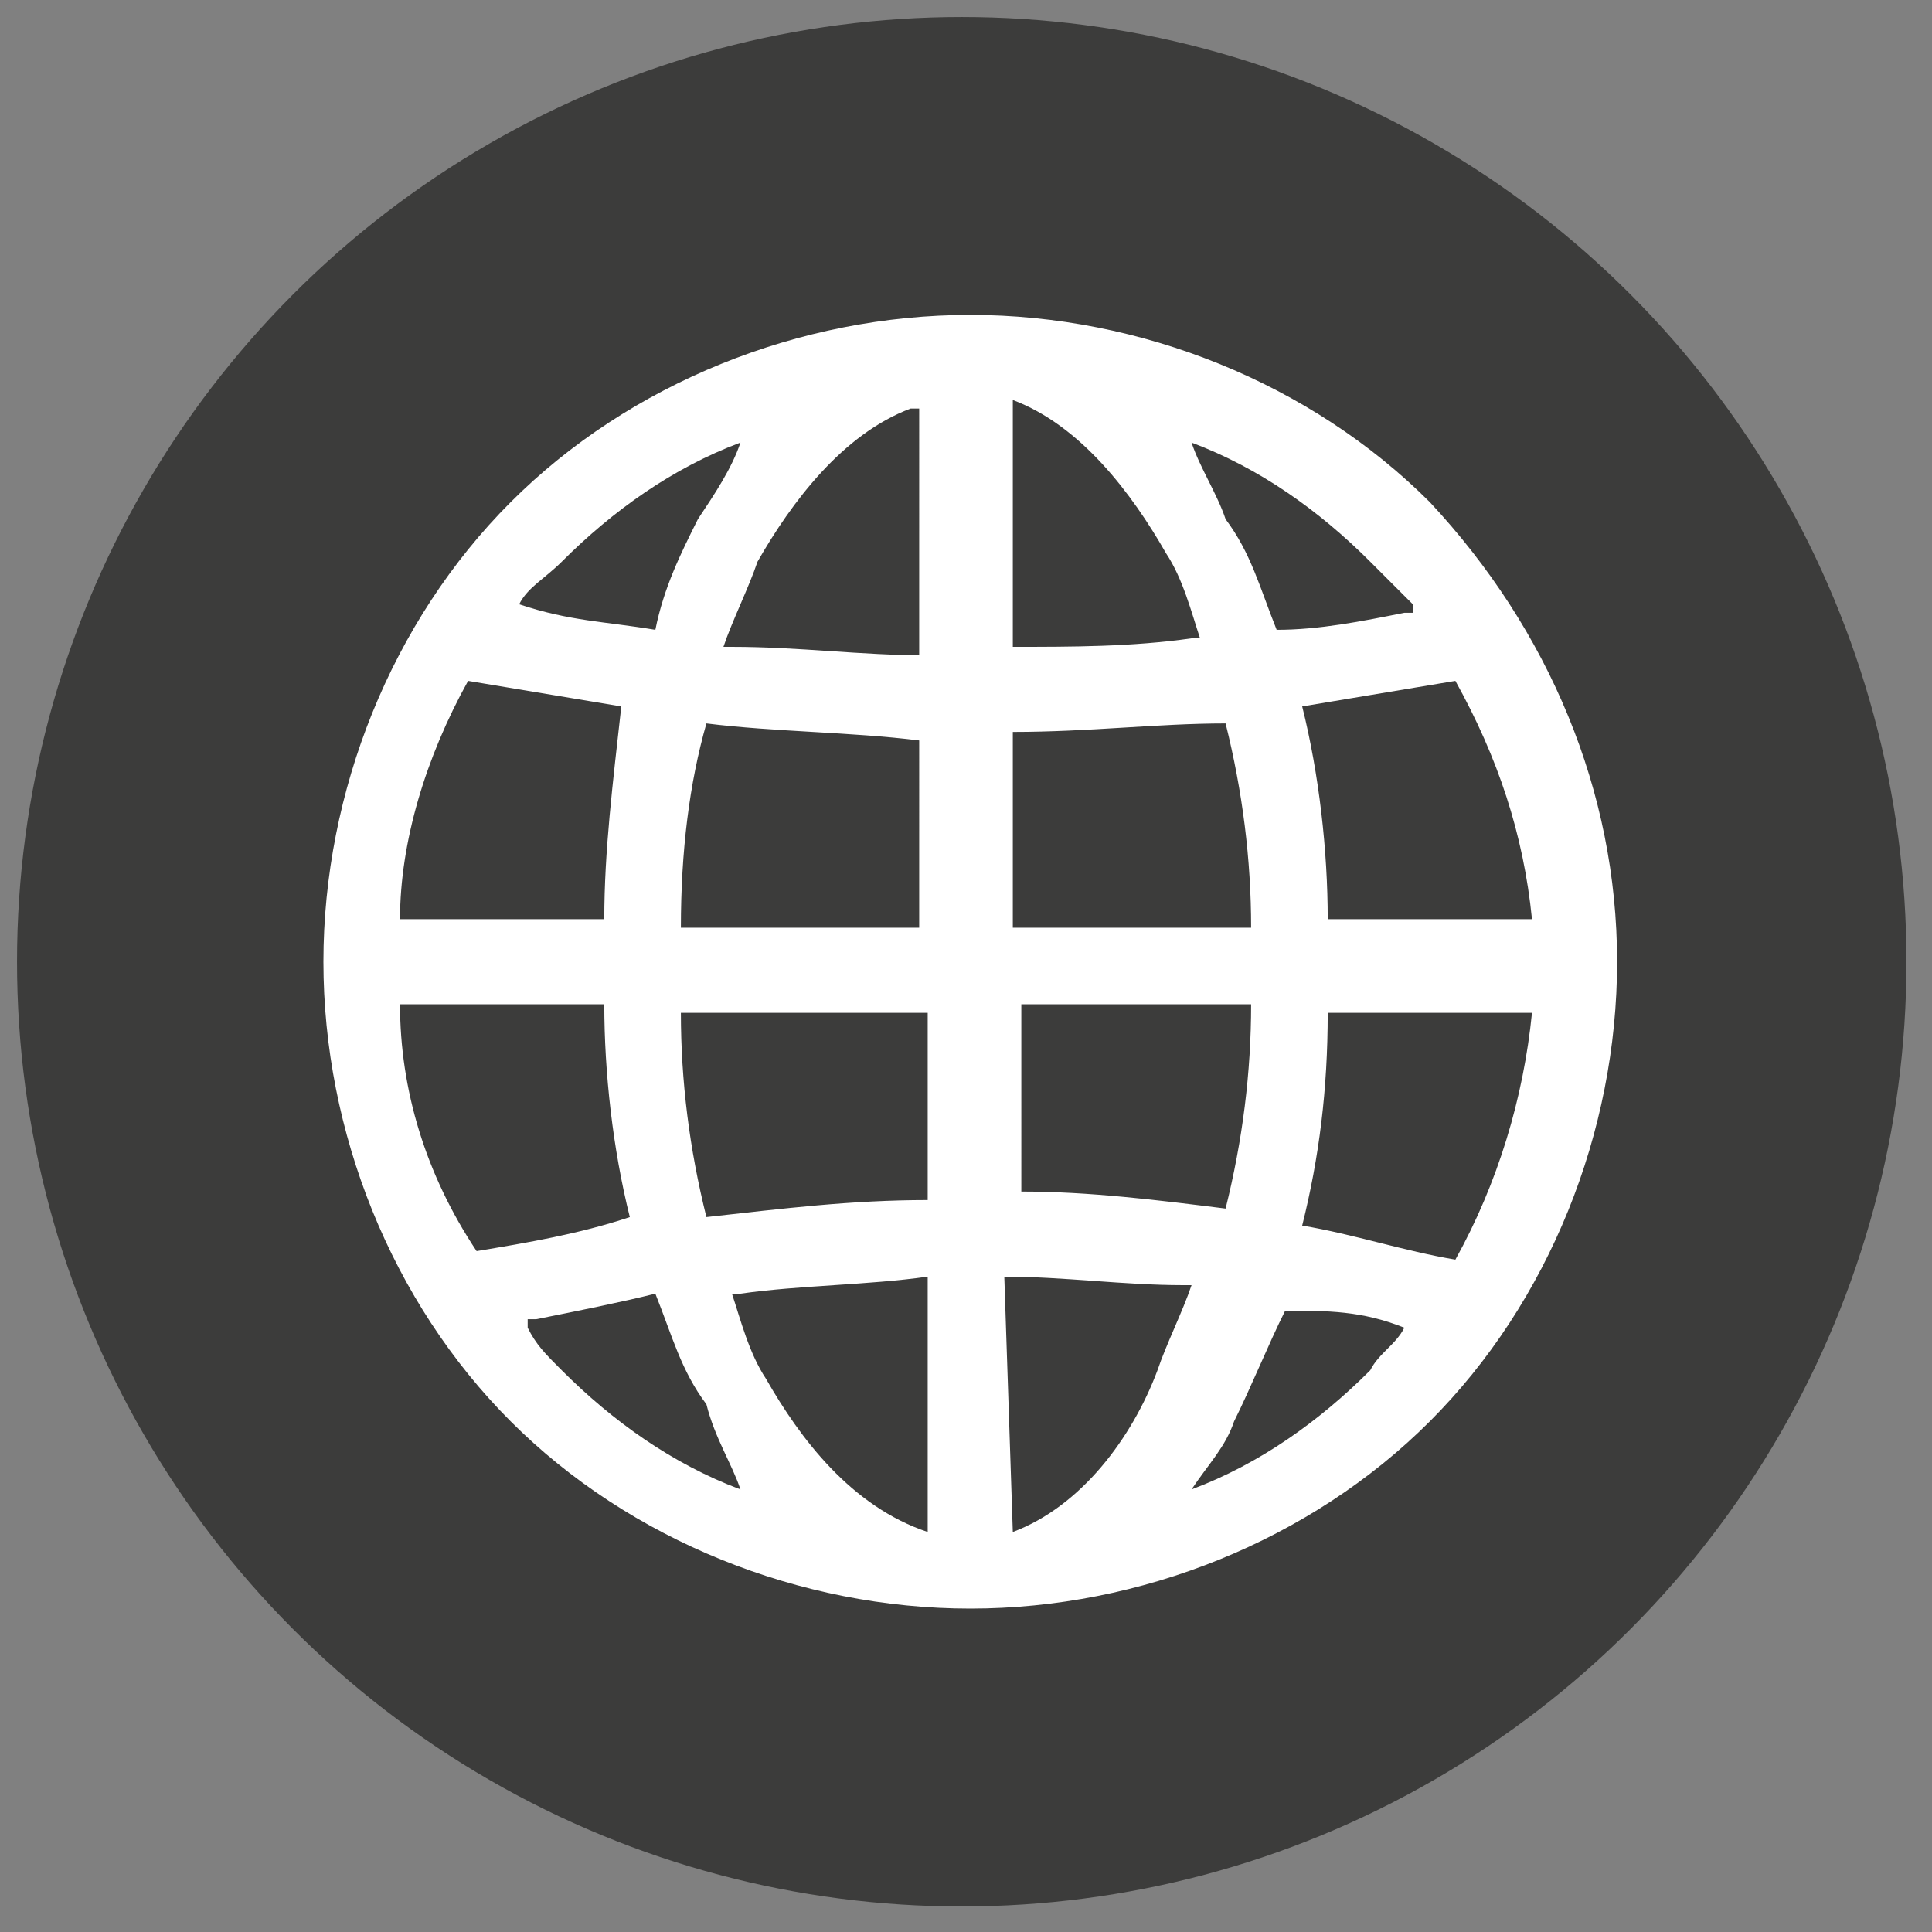 <?xml version="1.0" encoding="utf-8"?>
<!-- Generator: Adobe Illustrator 25.2.3, SVG Export Plug-In . SVG Version: 6.00 Build 0)  -->
<svg version="1.1" id="Layer_1" xmlns="http://www.w3.org/2000/svg" xmlns:xlink="http://www.w3.org/1999/xlink" x="0px" y="0px"
	 viewBox="0 0 22.7 22.7" style="enable-background:new 0 0 22.7 22.7;" xml:space="preserve">
<rect x="0" y="0" width="22.7" height="22.7" fill="#808080" stroke="none"/>
<style type="text/css">
	.st0{fill:#3C3C3B;}
	.st1{fill:#FFFFFF;}
</style>
<circle class="st0" cx="11.3" cy="11.3" r="11.1"/>
<path class="st1" d="M16.8,5.9c-1.4-1.4-3.4-2.2-5.4-2.2s-4,0.8-5.4,2.2c-1.4,1.4-2.2,3.4-2.2,5.4c0,2,0.8,4,2.2,5.4
	c1.4,1.4,3.4,2.2,5.4,2.2c2,0,4-0.8,5.4-2.2c1.4-1.4,2.2-3.4,2.2-5.4C19,9.3,18.2,7.4,16.8,5.9z M6.1,7.1c0.1-0.2,0.3-0.3,0.5-0.5
	C7.2,6,7.9,5.5,8.7,5.2l0.1-0.1L8.7,5.2C8.6,5.5,8.4,5.8,8.2,6.1C8,6.5,7.8,6.9,7.7,7.4l0,0l0,0C7.1,7.3,6.7,7.3,6.1,7.1L6.1,7.1
	L6.1,7.1z M4.7,10.8C4.7,9.9,5,8.9,5.5,8l0,0l0,0c0.6,0.1,1.2,0.2,1.8,0.3l0,0l0,0C7.2,9.2,7.1,10,7.1,10.8l0,0L4.7,10.8L4.7,10.8z
	 M5.6,14.7L5.6,14.7L5.6,14.7c-0.6-0.9-0.9-1.9-0.9-2.9l0,0h2.4l0,0c0,0.8,0.1,1.7,0.3,2.5l0,0l0,0C6.8,14.5,6.2,14.6,5.6,14.7z
	 M8.7,17.5c-0.8-0.3-1.5-0.8-2.1-1.4c-0.2-0.2-0.3-0.3-0.4-0.5l0-0.1l0.1,0c0.5-0.1,1-0.2,1.4-0.3l0,0l0,0c0.2,0.5,0.3,0.9,0.6,1.3
	C8.4,16.9,8.6,17.2,8.7,17.5l0.1,0.1L8.7,17.5z M10.9,18L10.9,18c-0.9-0.3-1.5-1.1-1.9-1.8c-0.2-0.3-0.3-0.7-0.4-1l0,0l0.1,0
	c0.7-0.1,1.5-0.1,2.2-0.2l0,0V18z M10.9,14.1L10.9,14.1c-0.9,0-1.7,0.1-2.6,0.2l0,0l0,0C8.1,13.5,8,12.7,8,11.9l0,0h2.9V14.1z
	 M10.9,10.9H8l0,0C8,10,8.1,9.2,8.3,8.5l0,0l0,0c0.8,0.1,1.7,0.1,2.5,0.2l0,0V10.9z M10.9,7.7L10.9,7.7c-0.8,0-1.5-0.1-2.3-0.1
	l-0.1,0l0,0c0.1-0.3,0.3-0.7,0.4-1c0.4-0.7,1-1.5,1.8-1.8l0.1,0V7.7z M17.1,8L17.1,8L17.1,8c0.5,0.9,0.8,1.8,0.9,2.8l0,0h-2.4l0,0
	c0-0.8-0.1-1.7-0.3-2.5l0,0l0,0C15.9,8.2,16.5,8.1,17.1,8z M14,5.2c0.8,0.3,1.5,0.8,2.1,1.4c0.2,0.2,0.3,0.3,0.5,0.5l0,0.1l-0.1,0
	c-0.5,0.1-1,0.2-1.5,0.2l0,0l0,0c-0.2-0.5-0.3-0.9-0.6-1.3C14.3,5.8,14.1,5.5,14,5.2l-0.1-0.1L14,5.2z M11.9,4.7L11.9,4.7
	c0.8,0.3,1.4,1.1,1.8,1.8c0.2,0.3,0.3,0.7,0.4,1l0,0l-0.1,0c-0.7,0.1-1.4,0.1-2.1,0.1l0,0V4.7z M11.9,8.6L11.9,8.6
	c0.9,0,1.7-0.1,2.5-0.1l0,0l0,0c0.2,0.8,0.3,1.6,0.3,2.4l0,0h-2.8V8.6z M11.9,11.8h2.8l0,0c0,0.8-0.1,1.6-0.3,2.4l0,0l0,0
	c-0.8-0.1-1.6-0.2-2.4-0.2l0,0V11.8z M11.9,18L11.9,18l-0.1-3l0,0c0.7,0,1.4,0.1,2.1,0.1l0.1,0l0,0c-0.1,0.3-0.3,0.7-0.4,1
	C13.3,16.9,12.7,17.7,11.9,18z M16.5,15.6c-0.1,0.2-0.3,0.3-0.4,0.5c-0.6,0.6-1.3,1.1-2.1,1.4l-0.1,0.1l0.1-0.1
	c0.2-0.3,0.4-0.5,0.5-0.8c0.2-0.4,0.4-0.9,0.6-1.3l0,0l0,0C15.6,15.4,16,15.4,16.5,15.6L16.5,15.6L16.5,15.6z M18,11.9
	c-0.1,1-0.4,2-0.9,2.9l0,0l0,0c-0.6-0.1-1.2-0.3-1.8-0.4l0,0l0,0c0.2-0.8,0.3-1.6,0.3-2.5l0,0L18,11.9L18,11.9z"/>
</svg>
